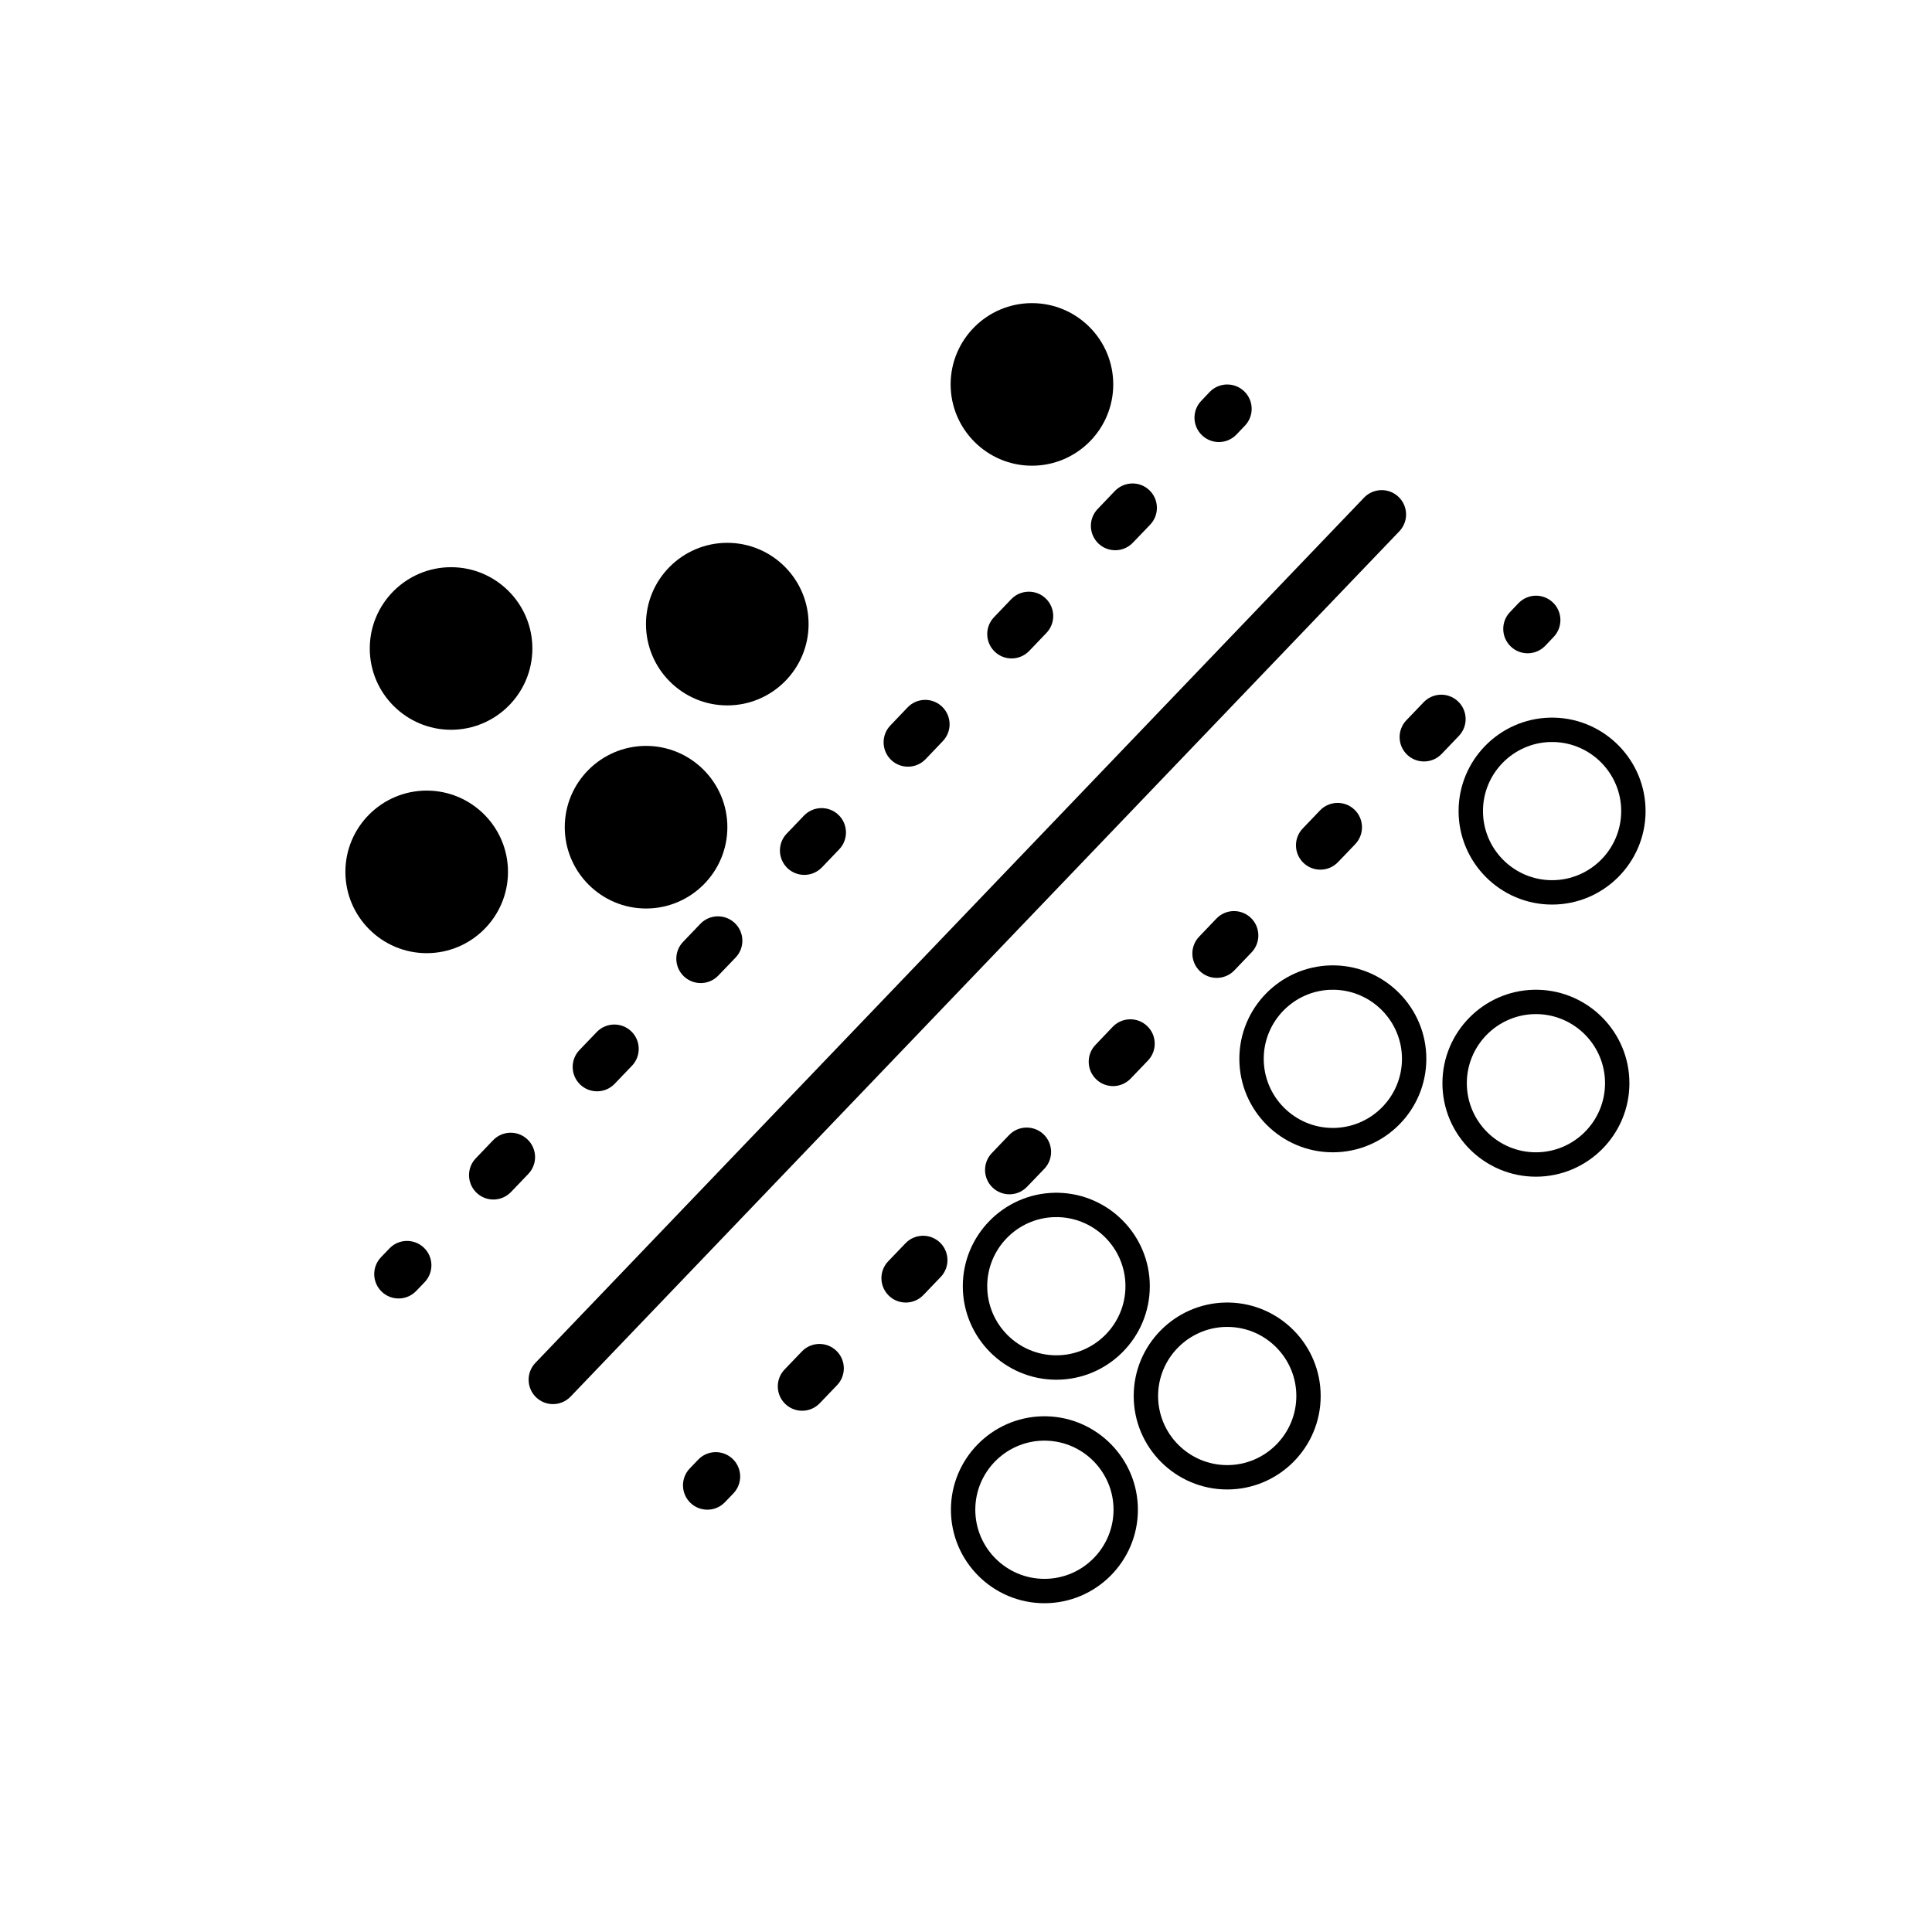 <svg xmlns="http://www.w3.org/2000/svg" xmlns:xlink="http://www.w3.org/1999/xlink" version="1.1" x="0px" y="0px" viewBox="0 0 161.492 161.492" enable-background="new 0 0 161.492 162.732" xml:space="preserve"><g><path d="M32.551,104.356l-0.705,0.734c-0.777,0.814-0.75,2.104,0.064,2.882c0.396,0.379,0.903,0.565,1.41,0.565   c0.536,0,1.07-0.211,1.471-0.629l0.705-0.734c0.777-0.814,0.75-2.104-0.064-2.882C34.615,103.513,33.327,103.543,32.551,104.356z"/><path d="M58.542,77.22l-1.443,1.507c-0.78,0.81-0.752,2.101,0.059,2.878c0.398,0.379,0.905,0.569,1.413,0.569   c0.534,0,1.071-0.211,1.469-0.627l1.446-1.506c0.78-0.811,0.752-2.102-0.062-2.88C60.611,76.384,59.322,76.409,58.542,77.22z"/><path d="M84.527,50.086l-1.441,1.507c-0.777,0.813-0.75,2.101,0.064,2.88c0.395,0.378,0.9,0.564,1.406,0.564   c0.537,0,1.07-0.208,1.475-0.628l1.441-1.507c0.777-0.812,0.75-2.1-0.064-2.88C86.599,49.247,85.308,49.274,84.527,50.086z"/><path d="M44.097,95.248c-0.81-0.777-2.099-0.752-2.881,0.063l-1.444,1.509c-0.78,0.812-0.75,2.1,0.063,2.881   c0.394,0.377,0.901,0.565,1.407,0.565c0.535,0,1.071-0.211,1.474-0.63l1.443-1.508C44.938,97.317,44.911,96.028,44.097,95.248z"/><path d="M49.879,86.267l-1.446,1.507c-0.777,0.813-0.748,2.102,0.064,2.882c0.396,0.376,0.903,0.565,1.41,0.565   c0.534,0,1.071-0.211,1.471-0.629l1.446-1.508c0.778-0.813,0.75-2.101-0.063-2.882C51.951,85.428,50.661,85.454,49.879,86.267z"/><path d="M75.895,64.085c0.539,0,1.073-0.211,1.473-0.627l1.441-1.511c0.78-0.813,0.748-2.103-0.064-2.88   c-0.813-0.779-2.103-0.75-2.88,0.063l-1.441,1.51c-0.778,0.812-0.748,2.103,0.063,2.881C74.883,63.899,75.387,64.085,75.895,64.085   z"/><path d="M91.814,45.43c0.391,0.377,0.9,0.563,1.404,0.563c0.537,0,1.074-0.209,1.473-0.627l1.447-1.508   c0.777-0.812,0.75-2.101-0.063-2.881c-0.811-0.778-2.098-0.75-2.885,0.064l-1.441,1.507C90.972,43.361,91,44.65,91.814,45.43z"/><path d="M65.758,69.683c-0.778,0.814-0.75,2.101,0.064,2.884c0.393,0.376,0.902,0.563,1.409,0.563c0.534,0,1.069-0.21,1.471-0.627   l1.446-1.51c0.778-0.812,0.748-2.1-0.063-2.881c-0.812-0.775-2.099-0.75-2.883,0.064L65.758,69.683z"/><path d="M101.88,36.951c0.537,0,1.074-0.211,1.475-0.63l0.703-0.737c0.779-0.813,0.752-2.103-0.063-2.88   c-0.814-0.777-2.105-0.75-2.883,0.063l-0.701,0.737c-0.781,0.814-0.75,2.104,0.064,2.881   C100.873,36.762,101.376,36.951,101.88,36.951z"/><path d="M116.902,41.533c-0.811-0.776-2.102-0.75-2.883,0.063L44.752,113.92c-0.778,0.812-0.75,2.101,0.063,2.881   c0.394,0.378,0.9,0.566,1.407,0.566c0.537,0,1.071-0.212,1.474-0.63l69.268-72.324C117.744,43.601,117.716,42.313,116.902,41.533z"/><path d="M58.36,122.011l-0.705,0.734c-0.777,0.813-0.75,2.104,0.063,2.883c0.396,0.378,0.903,0.564,1.41,0.564   c0.536,0,1.071-0.212,1.471-0.628l0.705-0.736c0.778-0.813,0.75-2.104-0.063-2.881C60.424,121.169,59.135,121.197,58.36,122.011z"/><path d="M67.025,112.968l-1.446,1.507c-0.777,0.812-0.748,2.102,0.063,2.881c0.396,0.378,0.903,0.566,1.41,0.566   c0.534,0,1.071-0.212,1.471-0.63l1.446-1.508c0.777-0.812,0.75-2.101-0.064-2.881C69.096,112.127,67.807,112.153,67.025,112.968z"/><path d="M75.688,103.923l-1.446,1.507c-0.778,0.812-0.75,2.102,0.063,2.881c0.396,0.38,0.902,0.566,1.41,0.566   c0.534,0,1.071-0.212,1.471-0.63l1.446-1.508c0.777-0.811,0.748-2.101-0.063-2.88C77.757,103.084,76.47,103.108,75.688,103.923z"/><path d="M121.88,58.634c-0.809-0.778-2.096-0.751-2.879,0.063l-1.445,1.507c-0.777,0.812-0.75,2.1,0.064,2.881   c0.395,0.377,0.9,0.564,1.408,0.564c0.537,0,1.068-0.209,1.475-0.628l1.441-1.507C122.722,60.702,122.695,59.413,121.88,58.634z"/><path d="M101.673,76.786l-1.441,1.509c-0.779,0.813-0.748,2.102,0.063,2.881c0.396,0.377,0.9,0.564,1.41,0.564   c0.537,0,1.072-0.212,1.473-0.628l1.441-1.51c0.777-0.813,0.746-2.103-0.063-2.88C103.74,75.942,102.451,75.972,101.673,76.786z"/><path d="M110.335,67.742l-1.441,1.507c-0.779,0.811-0.752,2.1,0.063,2.88c0.396,0.377,0.9,0.564,1.41,0.564   c0.537,0,1.068-0.21,1.473-0.628l1.441-1.505c0.777-0.814,0.75-2.103-0.063-2.883C112.41,66.9,111.117,66.929,110.335,67.742z"/><path d="M95.892,85.767c-0.809-0.776-2.102-0.751-2.883,0.063l-1.441,1.51c-0.777,0.809-0.75,2.102,0.064,2.878   c0.391,0.38,0.9,0.567,1.41,0.567c0.531,0,1.066-0.212,1.469-0.631l1.445-1.507C96.734,87.836,96.707,86.547,95.892,85.767z"/><path d="M84.378,99.83c0.533,0,1.068-0.212,1.469-0.628l1.445-1.505c0.779-0.812,0.75-2.104-0.061-2.881   c-0.813-0.774-2.102-0.751-2.883,0.06l-1.441,1.505c-0.781,0.813-0.754,2.104,0.059,2.883C83.361,99.641,83.871,99.83,84.378,99.83   z"/><path d="M127.693,54.607c0.535,0,1.072-0.212,1.473-0.63l0.701-0.737c0.775-0.814,0.75-2.103-0.064-2.88   c-0.814-0.781-2.102-0.751-2.879,0.063l-0.705,0.737c-0.777,0.813-0.75,2.102,0.064,2.88   C126.677,54.418,127.183,54.607,127.693,54.607z"/><path d="M54.003,75.94c3.747,0,6.796-3.049,6.796-6.799c0-3.742-3.04-6.782-6.78-6.793c-0.004,0-0.012,0.004-0.016,0.004   s-0.012-0.004-0.016-0.004c-3.74,0.011-6.78,3.051-6.78,6.793C47.208,72.891,50.257,75.94,54.003,75.94z"/><path d="M60.792,58.963c3.75,0,6.796-3.049,6.796-6.796c0-3.742-3.04-6.784-6.78-6.793c-0.004,0-0.009,0.002-0.016,0.002   c-0.004,0-0.009-0.002-0.016-0.002c-3.738,0.009-6.78,3.051-6.78,6.793C53.997,55.913,57.045,58.963,60.792,58.963z"/><path d="M42.462,72.877c0-3.742-3.041-6.784-6.78-6.793c-0.002,0-0.009,0.002-0.016,0.002c-0.002,0-0.009-0.002-0.016-0.002   c-3.738,0.009-6.78,3.051-6.78,6.793c0,3.748,3.051,6.796,6.796,6.796C39.416,79.674,42.462,76.625,42.462,72.877z"/><path d="M37.704,61c3.749,0,6.796-3.049,6.796-6.796c0-3.742-3.04-6.785-6.78-6.793c-0.002,0-0.009,0.002-0.016,0.002   c-0.002,0-0.009-0.002-0.016-0.002c-3.738,0.009-6.78,3.051-6.78,6.793C30.907,57.951,33.958,61,37.704,61z"/><path d="M86.259,38.927c3.75,0,6.795-3.047,6.795-6.796c0-3.742-3.037-6.784-6.781-6.793c-0.002,0-0.008,0.005-0.014,0.005   c-0.004,0-0.01-0.005-0.018-0.005c-3.738,0.009-6.78,3.051-6.78,6.793C79.462,35.88,82.513,38.927,86.259,38.927z"/><path d="M88.296,115.328c4.309,0,7.814-3.507,7.814-7.817c0-4.245-3.414-7.717-7.643-7.81l-0.189-0.003   c-0.047,0-0.092,0-0.141,0.003h-0.014c-4.23,0.093-7.644,3.564-7.644,7.81C80.48,111.821,83.986,115.328,88.296,115.328z    M88.113,101.737l0.002,0.003l0.338-0.003c3.111,0.084,5.621,2.645,5.621,5.773c0,3.186-2.592,5.777-5.777,5.777   s-5.777-2.592-5.777-5.777C82.519,104.39,85.015,101.835,88.113,101.737z"/><path d="M87.472,118.385l-0.189-0.002c-0.047,0-0.092,0-0.139,0.002h-0.016c-4.229,0.094-7.642,3.565-7.642,7.811   c0,4.31,3.505,7.814,7.816,7.814c4.307,0,7.813-3.505,7.813-7.814C95.115,121.95,91.705,118.478,87.472,118.385z M87.302,131.973   c-3.186,0-5.779-2.593-5.779-5.778c0-3.119,2.494-5.675,5.594-5.772h0.002h0.338c3.115,0.082,5.621,2.642,5.621,5.772   C93.078,129.381,90.486,131.973,87.302,131.973z"/><path d="M102.755,108.877l-0.191-0.002c-0.051,0-0.096,0-0.143,0.002h-0.012c-4.23,0.094-7.645,3.564-7.645,7.81   c0,4.309,3.506,7.815,7.816,7.815s7.813-3.507,7.813-7.815C110.394,112.441,106.984,108.97,102.755,108.877z M102.582,122.465   c-3.188,0-5.779-2.593-5.779-5.778c0-3.118,2.496-5.674,5.598-5.771v0.002l0.336-0.002c3.115,0.081,5.621,2.643,5.621,5.771   C108.357,119.872,105.765,122.465,102.582,122.465z"/><path d="M111.582,80.695l-0.191-0.002c-0.047,0-0.092,0-0.137,0.002h-0.018c-4.229,0.093-7.641,3.565-7.641,7.81   c0,4.311,3.502,7.814,7.813,7.814s7.816-3.504,7.816-7.814C119.224,84.26,115.81,80.788,111.582,80.695z M111.408,94.282   c-3.182,0-5.775-2.592-5.775-5.777c0-3.119,2.492-5.673,5.59-5.772l0.004,0.002l0.336-0.002c3.115,0.083,5.625,2.644,5.625,5.772   C117.187,91.69,114.595,94.282,111.408,94.282z"/><path d="M128.556,82.732l-0.188-0.003c-0.049,0-0.094,0-0.141,0.003h-0.018c-4.225,0.093-7.639,3.564-7.639,7.81   c0,4.311,3.506,7.815,7.813,7.815c4.311,0,7.816-3.505,7.816-7.815C136.201,86.297,132.785,82.825,128.556,82.732z M128.384,96.319   c-3.184,0-5.775-2.592-5.775-5.777c0-3.119,2.496-5.672,5.592-5.773l0.006,0.002l0.336-0.002c3.111,0.085,5.619,2.645,5.619,5.773   C134.162,93.727,131.57,96.319,128.384,96.319z"/><path d="M129.734,75.611c4.311,0,7.816-3.506,7.816-7.815c0-4.245-3.414-7.716-7.645-7.81l-0.189-0.002   c-0.047,0-0.092,0-0.141,0.002h-0.016c-4.229,0.093-7.639,3.564-7.639,7.81C121.921,72.104,125.423,75.611,129.734,75.611z    M129.552,62.024v0.002l0.336-0.002c3.115,0.083,5.625,2.643,5.625,5.772c0,3.186-2.592,5.777-5.779,5.777   c-3.184,0-5.775-2.592-5.775-5.777C123.958,64.677,126.451,62.121,129.552,62.024z"/></g></svg>

